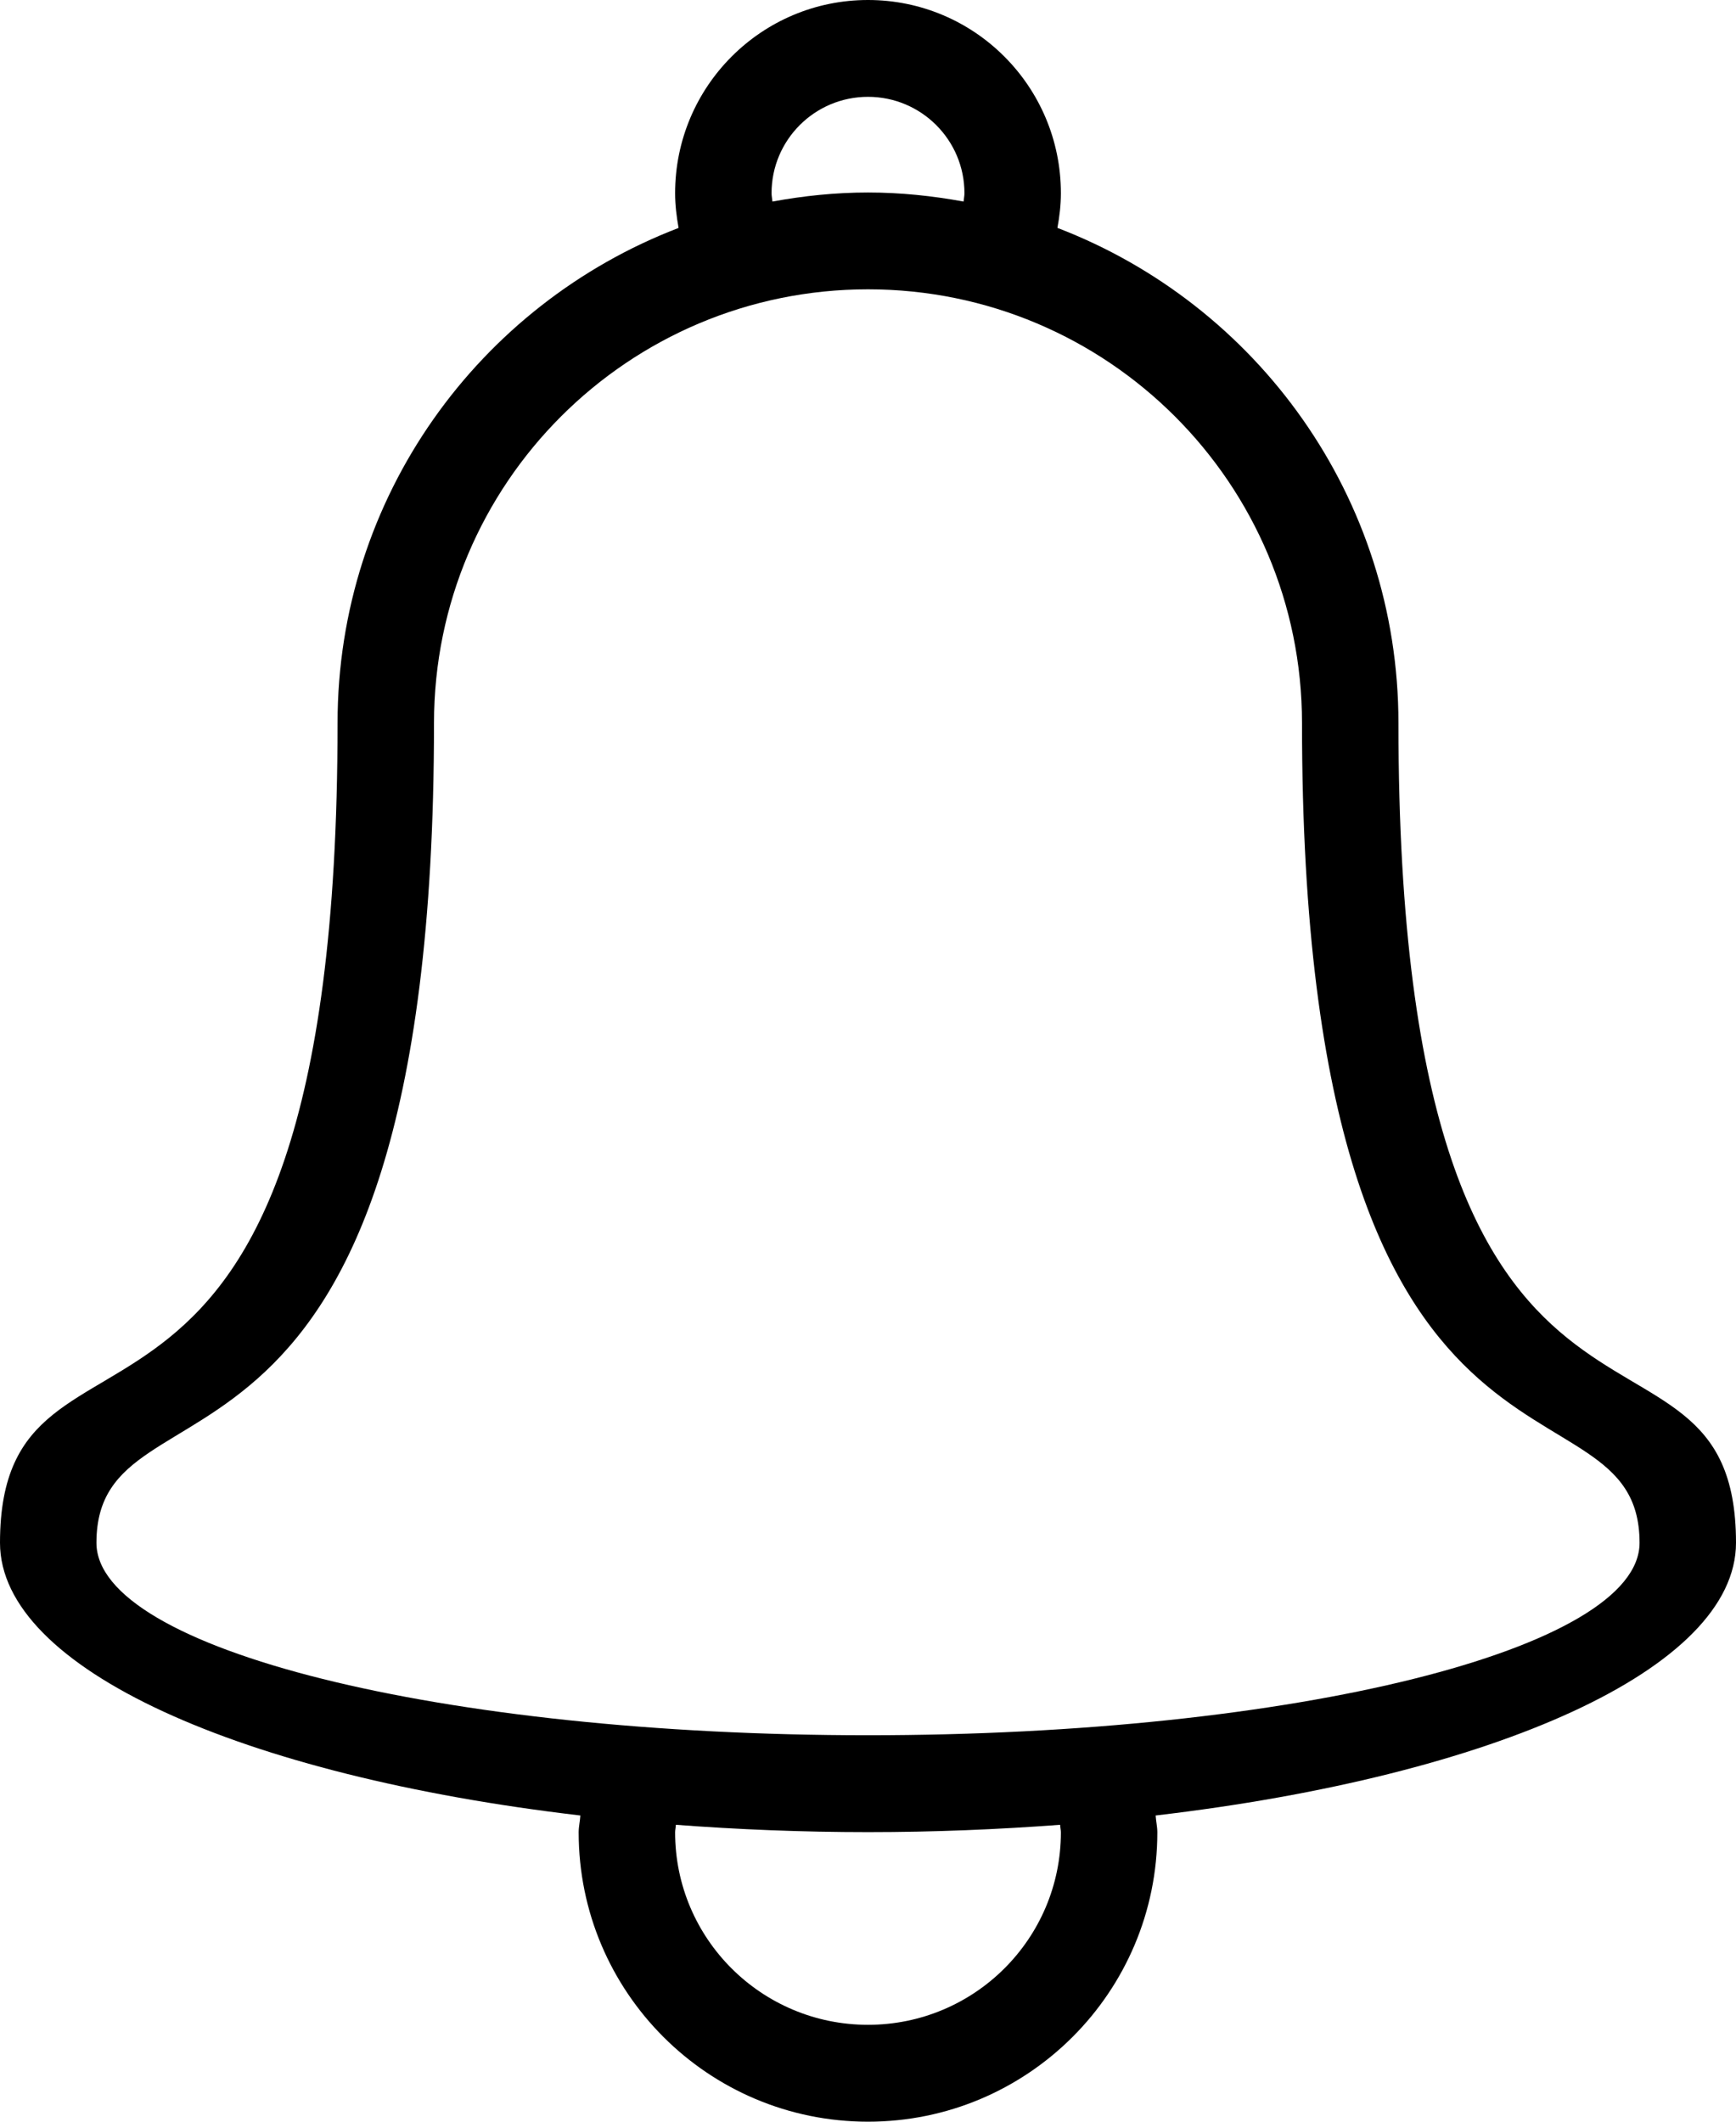 <?xml version="1.0" encoding="iso-8859-1"?>
<!-- Generator: Adobe Illustrator 16.0.4, SVG Export Plug-In . SVG Version: 6.00 Build 0)  -->
<!DOCTYPE svg PUBLIC "-//W3C//DTD SVG 1.1//EN" "http://www.w3.org/Graphics/SVG/1.1/DTD/svg11.dtd">
<svg version="1.1" id="Layer_1" xmlns="http://www.w3.org/2000/svg" xmlns:xlink="http://www.w3.org/1999/xlink" x="0px" y="0px"
	 width="36px" height="44px" viewBox="0 0 36 44" style="enable-background:new 0 0 36 44;" xml:space="preserve">
<g id="_x37_56-bell-toolbar_x40_2x.png">
	<g>
		<path d="M36,31.995C36,26.329,29,32,29,15v-0.004c0-4.691-2.939-8.686-7.072-10.27C21.971,4.492,22,4.254,22,4.007
			C22,1.794,20.209,0,18,0s-4,1.794-4,4.007c0,0.247,0.03,0.485,0.072,0.72C9.939,6.311,7,10.305,7,14.996V15
			c0,17-6.999,11.329-7,16.995c0.001,2.616,5.03,4.835,12.035,5.655C12.028,37.769,12,37.881,12,38c0,3.313,2.687,6,6,6s6-2.687,6-6
			c0-0.119-0.028-0.231-0.035-0.35C30.97,36.83,36,34.611,36,31.995z M18,2.008c1.104,0,2,0.895,2,1.998
			c0,0.06-0.013,0.115-0.018,0.174C19.339,4.062,18.678,3.992,18,3.992s-1.339,0.07-1.982,0.188C16.013,4.121,16,4.065,16,4.006
			C16,2.902,16.896,2.008,18,2.008z M18,41.991c-2.209,0-4-1.787-4-3.991c0-0.054,0.014-0.104,0.016-0.157
			c1.283,0.097,2.613,0.152,3.984,0.152s2.701-0.056,3.984-0.152C21.986,37.896,22,37.946,22,38C22,40.204,20.209,41.991,18,41.991z
			 M34,31.996c0,2.203-7.164,3.99-16,3.99s-15.999-1.787-16-3.99v-0.001C2,28.187,9,31.999,9,15v-0.004C9,10.027,13.029,6,18,6
			s9,4.027,9,8.996V15C27,31.999,34,28.187,34,31.996L34,31.996z"/>
	</g>
</g>
<g>
</g>
<g>
</g>
<g>
</g>
<g>
</g>
<g>
</g>
<g>
</g>
<g>
</g>
<g>
</g>
<g>
</g>
<g>
</g>
<g>
</g>
<g>
</g>
<g>
</g>
<g>
</g>
<g>
</g>
</svg>
